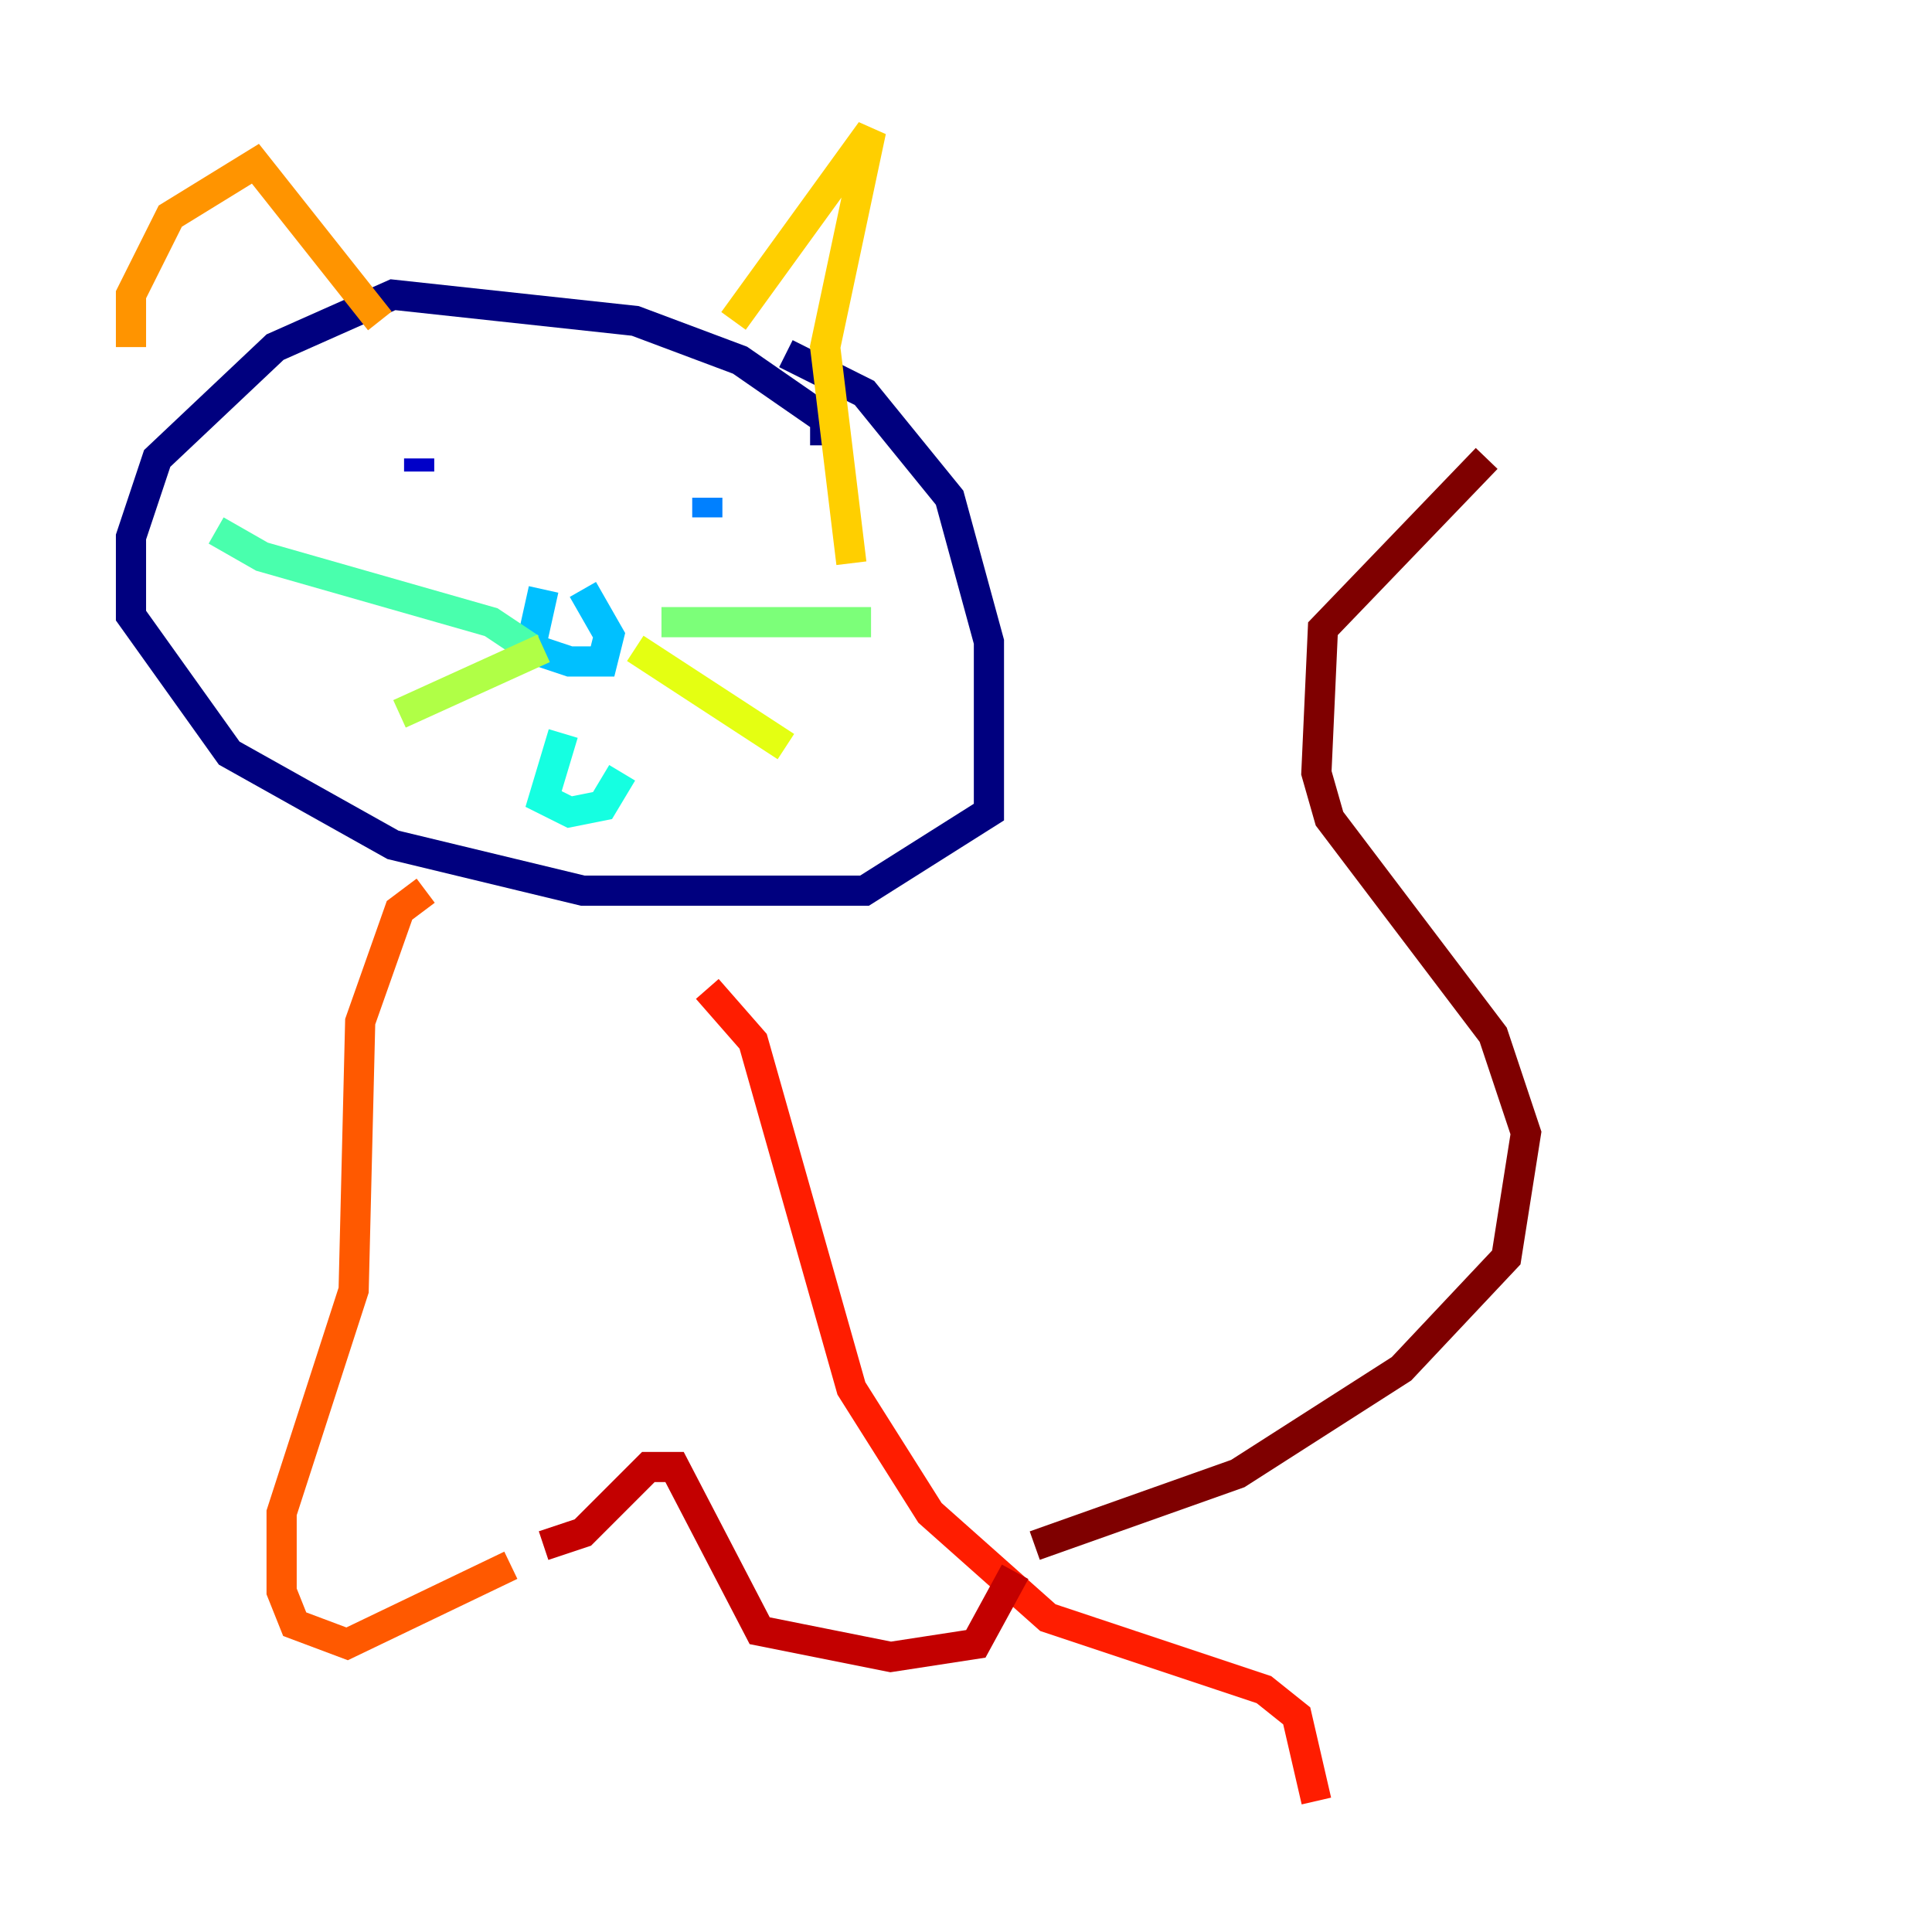 <?xml version="1.0" encoding="utf-8" ?>
<svg baseProfile="tiny" height="128" version="1.2" viewBox="0,0,128,128" width="128" xmlns="http://www.w3.org/2000/svg" xmlns:ev="http://www.w3.org/2001/xml-events" xmlns:xlink="http://www.w3.org/1999/xlink"><defs /><polyline fill="none" points="54.671,29.505 54.671,27.77 49.031,23.864 42.088,21.261 26.034,19.525 18.224,22.997 10.414,30.373 8.678,35.58 8.678,40.786 15.186,49.898 26.034,55.973 38.617,59.01 57.275,59.01 65.519,53.803 65.519,42.522 62.915,32.976 57.275,26.034 52.068,23.43" stroke="#00007f" stroke-width="2" /><polyline fill="none" points="27.77,30.373 27.77,31.241" stroke="#0000c8" stroke-width="2" /><polyline fill="none" points="43.39,32.976 43.39,32.976" stroke="#0000ff" stroke-width="2" /><polyline fill="none" points="45.559,33.844 45.559,33.844" stroke="#0040ff" stroke-width="2" /><polyline fill="none" points="46.861,32.976 46.861,34.278" stroke="#0080ff" stroke-width="2" /><polyline fill="none" points="36.014,39.051 35.146,42.956 37.749,43.824 39.919,43.824 40.352,42.088 38.617,39.051" stroke="#00c0ff" stroke-width="2" /><polyline fill="none" points="37.315,48.597 36.014,52.936 37.749,53.803 39.919,53.37 41.22,51.2" stroke="#15ffe1" stroke-width="2" /><polyline fill="none" points="35.146,42.956 32.542,41.22 17.356,36.881 14.319,35.146" stroke="#49ffad" stroke-width="2" /><polyline fill="none" points="43.824,41.22 57.709,41.22" stroke="#7cff79" stroke-width="2" /><polyline fill="none" points="36.014,42.956 26.468,47.295" stroke="#b0ff46" stroke-width="2" /><polyline fill="none" points="42.088,42.956 52.068,49.464" stroke="#e4ff12" stroke-width="2" /><polyline fill="none" points="48.597,21.261 57.709,8.678 54.671,22.997 56.407,37.315" stroke="#ffcf00" stroke-width="2" /><polyline fill="none" points="25.166,21.261 16.922,10.848 11.281,14.319 8.678,19.525 8.678,22.997" stroke="#ff9400" stroke-width="2" /><polyline fill="none" points="28.203,59.01 26.468,60.312 23.864,67.688 23.43,85.478 18.658,100.231 18.658,105.437 19.525,107.607 22.997,108.909 33.844,103.702" stroke="#ff5900" stroke-width="2" /><polyline fill="none" points="46.861,65.519 49.898,68.99 56.407,91.986 61.614,100.231 69.424,107.173 83.742,111.946 85.912,113.681 87.214,119.322" stroke="#ff1d00" stroke-width="2" /><polyline fill="none" points="36.014,102.4 38.617,101.532 42.956,97.193 44.691,97.193 50.332,108.041 59.01,109.776 64.651,108.909 67.254,104.136" stroke="#c30000" stroke-width="2" /><polyline fill="none" points="68.556,102.4 82.007,97.627 92.854,90.685 99.797,83.308 101.098,75.064 98.929,68.556 88.081,54.237 87.214,51.2 87.647,41.654 98.495,30.373" stroke="#7f0000" stroke-width="2" /></svg>